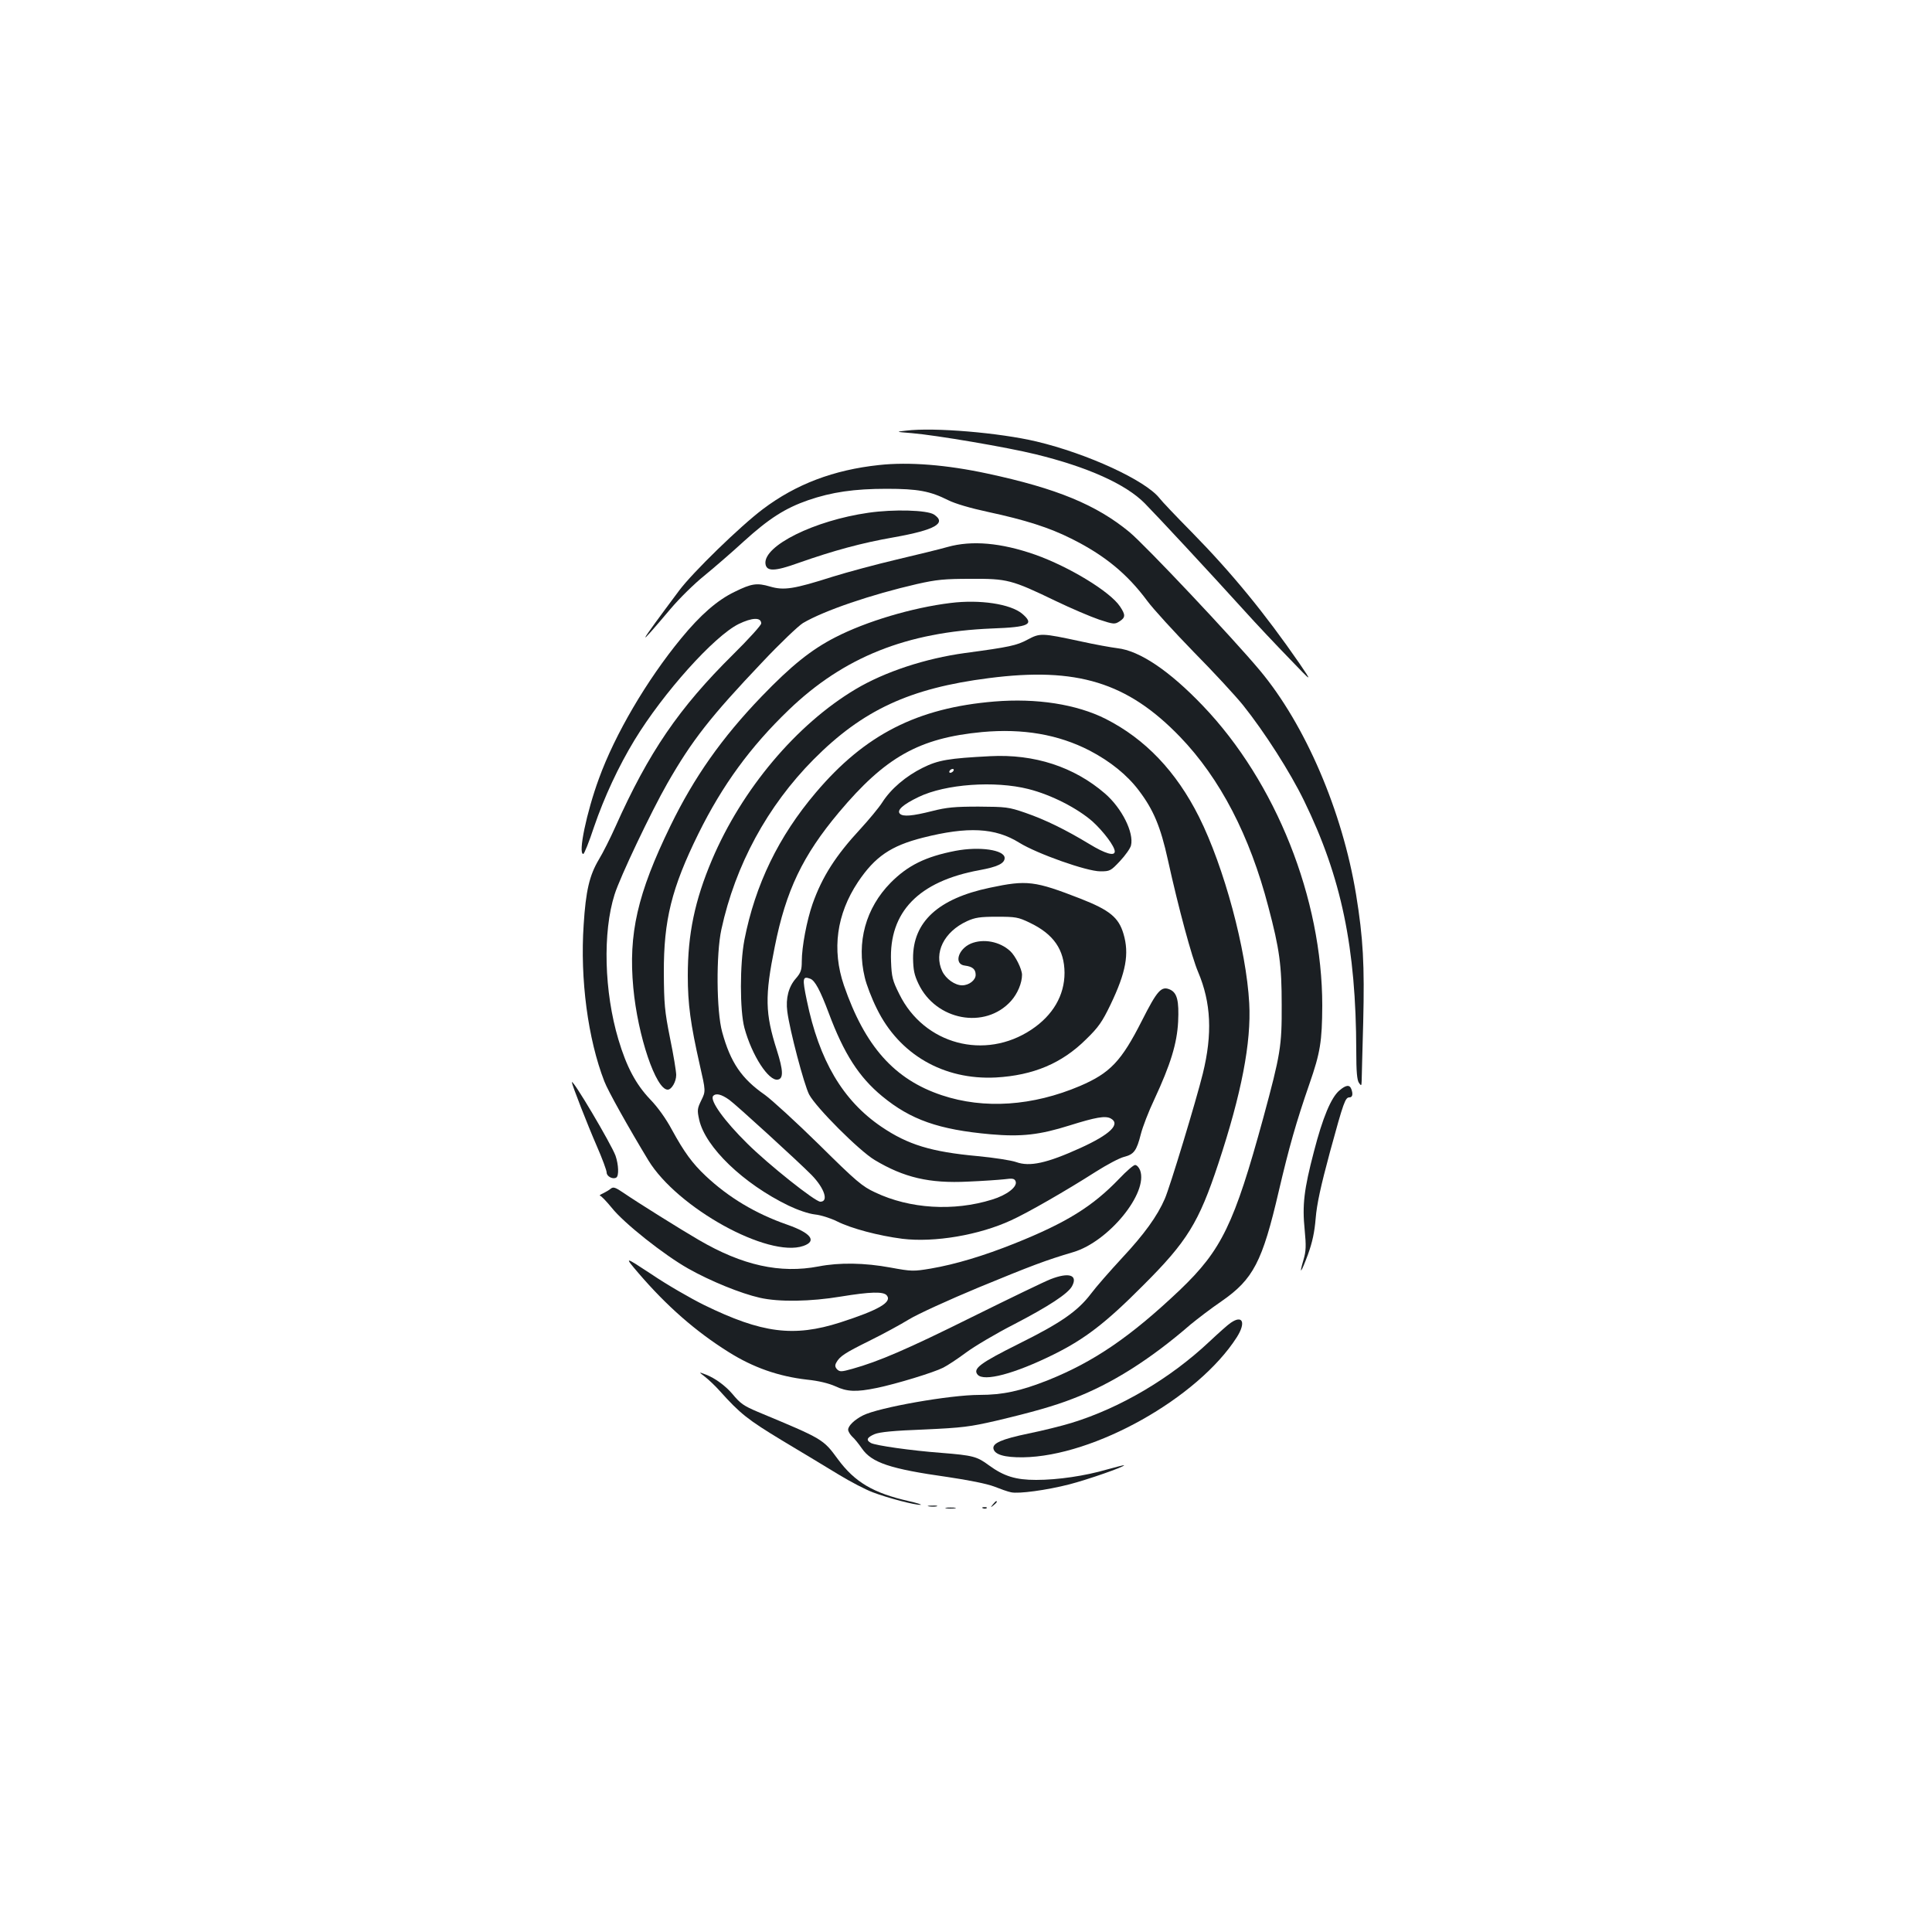 <?xml version="1.0" standalone="no"?>
<!DOCTYPE svg PUBLIC "-//W3C//DTD SVG 20010904//EN"
 "http://www.w3.org/TR/2001/REC-SVG-20010904/DTD/svg10.dtd">
<svg version="1.0" xmlns="http://www.w3.org/2000/svg"
 width="1000pt" height="1000pt" viewBox="0 0 1000 1000"
 preserveAspectRatio="xMidYMid meet">
<g transform="translate(0,1000) scale(0.1,-0.1)"
fill="#1b1f23" stroke="none">
<path d="M4690 7771 c-55 -6 -55 -6 30 -13 122 -10 493 -73 639 -109 271 -66
468 -155 566 -254 65 -66 333 -354 515 -555 62 -69 168 -181 234 -249 120
-125 120 -125 52 -25 -179 259 -349 467 -557 679 -81 82 -157 162 -168 177
-73 92 -372 230 -637 293 -190 45 -529 74 -674 56z"/>
<path d="M4550 7593 c-235 -25 -430 -99 -601 -228 -116 -87 -364 -328 -434
-422 -221 -296 -229 -313 -43 -93 44 52 121 128 172 169 50 41 143 121 206
179 131 119 215 172 333 213 122 42 239 59 406 59 163 0 225 -12 319 -59 36
-18 114 -41 207 -61 191 -41 317 -81 430 -138 173 -86 290 -183 393 -322 30
-41 139 -160 241 -265 103 -104 217 -228 255 -275 111 -139 243 -345 316 -495
193 -396 269 -760 270 -1296 0 -106 4 -150 14 -164 12 -17 13 -16 14 11 0 16
4 153 8 305 7 295 0 432 -37 659 -71 432 -263 879 -498 1160 -143 171 -592
647 -675 716 -171 141 -376 226 -736 303 -209 45 -405 61 -560 44z"/>
<path d="M4495 7346 c-280 -40 -544 -171 -533 -264 5 -41 48 -40 170 4 182 64
328 104 495 133 213 38 275 73 207 118 -36 23 -208 28 -339 9z"/>
<path d="M4905 7169 c-38 -11 -157 -40 -263 -65 -106 -25 -255 -65 -332 -89
-201 -64 -252 -72 -324 -51 -68 20 -96 16 -183 -27 -90 -43 -178 -120 -278
-242 -177 -215 -342 -496 -425 -725 -64 -174 -109 -390 -81 -390 5 0 30 62 55
138 54 158 128 316 210 451 149 245 412 538 539 601 70 34 117 36 117 3 0 -9
-65 -81 -145 -160 -281 -278 -437 -506 -610 -893 -26 -58 -64 -134 -86 -170
-48 -81 -67 -161 -78 -337 -19 -281 22 -591 107 -810 18 -48 125 -239 228
-409 150 -246 620 -506 802 -443 72 25 40 67 -83 110 -164 57 -304 141 -423
253 -69 65 -111 123 -174 238 -31 58 -74 118 -113 158 -74 78 -122 168 -164
309 -74 247 -82 556 -20 751 28 90 190 430 273 575 127 222 223 345 491 627
92 98 188 189 211 203 110 65 355 148 590 202 102 23 142 27 279 27 188 1 210
-4 440 -115 79 -38 180 -81 224 -96 76 -25 81 -25 106 -9 31 20 31 34 2 77
-51 77 -264 206 -439 268 -177 62 -328 75 -453 40z"/>
<path d="M4920 6879 c-197 -24 -436 -95 -597 -178 -125 -64 -229 -148 -381
-306 -205 -213 -349 -417 -472 -670 -171 -351 -218 -559 -192 -838 23 -249
117 -527 178 -527 20 0 44 41 44 76 0 18 -14 104 -32 191 -28 140 -31 178 -32
338 -1 272 40 438 179 720 124 251 269 450 468 641 284 273 610 403 1052 421
193 7 221 21 155 77 -61 50 -218 74 -370 55z"/>
<path d="M5318 6689 c-56 -30 -92 -38 -323 -69 -205 -28 -415 -97 -566 -187
-306 -182 -589 -518 -744 -884 -89 -210 -125 -384 -125 -599 0 -147 14 -250
62 -462 31 -136 31 -136 8 -183 -21 -43 -22 -51 -11 -101 32 -142 229 -331
462 -444 48 -23 103 -42 137 -46 31 -3 83 -20 115 -36 74 -37 214 -74 338 -90
166 -20 397 19 563 96 84 38 284 153 436 250 58 37 124 72 148 78 51 13 65 31
87 118 9 36 40 117 70 180 84 181 117 288 123 402 5 108 -5 149 -42 166 -45
20 -66 -4 -146 -162 -106 -209 -164 -270 -320 -337 -245 -104 -496 -121 -715
-48 -246 82 -398 253 -507 569 -63 185 -38 368 73 535 88 131 170 187 335 229
233 59 375 52 500 -26 92 -57 349 -148 419 -148 50 0 54 2 102 53 27 29 53 65
57 81 16 66 -47 193 -135 269 -160 138 -365 205 -594 193 -214 -11 -269 -20
-349 -60 -87 -43 -165 -109 -210 -180 -18 -28 -69 -89 -112 -136 -128 -138
-198 -247 -248 -388 -30 -86 -56 -222 -56 -298 0 -45 -5 -59 -31 -89 -37 -42
-53 -102 -44 -170 12 -96 87 -380 113 -430 36 -68 259 -291 339 -339 152 -91
283 -122 483 -112 74 3 159 9 187 12 45 6 54 4 60 -11 10 -28 -46 -71 -122
-94 -199 -62 -426 -48 -605 37 -67 31 -97 56 -290 247 -118 116 -245 232 -281
258 -121 84 -178 168 -221 325 -30 107 -32 405 -4 532 72 332 238 638 477 879
254 256 498 369 907 421 456 59 718 -22 990 -304 207 -215 361 -511 457 -880
58 -219 69 -302 69 -506 1 -216 -6 -256 -95 -585 -151 -552 -216 -685 -431
-891 -256 -243 -445 -372 -684 -468 -142 -56 -233 -76 -355 -76 -152 0 -521
-65 -602 -106 -44 -22 -77 -54 -77 -74 0 -9 10 -25 21 -36 12 -10 34 -38 50
-61 51 -74 146 -106 444 -148 109 -16 203 -35 240 -49 33 -13 72 -27 88 -30
39 -9 185 11 302 41 93 24 289 92 283 99 -2 1 -41 -9 -88 -22 -113 -33 -254
-54 -367 -54 -106 0 -167 19 -245 76 -61 45 -81 51 -246 64 -158 12 -339 38
-364 51 -27 15 -21 29 19 46 27 11 99 18 258 24 197 9 235 14 370 45 190 45
302 77 397 114 202 77 401 203 611 385 33 27 104 82 160 120 164 114 211 204
296 570 53 226 89 354 159 556 56 161 65 219 66 404 0 554 -240 1157 -618
1552 -173 181 -327 285 -443 298 -32 4 -116 19 -188 35 -205 44 -211 44 -277
9z m-383 -679 c-3 -5 -11 -10 -16 -10 -6 0 -7 5 -4 10 3 6 11 10 16 10 6 0 7
-4 4 -10z m388 -94 c119 -30 253 -99 332 -168 57 -52 115 -129 115 -155 0 -26
-49 -12 -131 38 -124 75 -228 126 -332 162 -87 30 -100 31 -242 32 -123 0
-166 -4 -240 -23 -103 -26 -151 -30 -167 -14 -18 18 16 48 97 87 139 67 394
85 568 41z m-1129 -982 c24 -9 51 -59 95 -176 79 -212 157 -333 277 -432 148
-122 293 -173 561 -197 161 -14 254 -3 410 46 134 42 184 51 212 36 53 -29 -3
-83 -157 -153 -174 -79 -262 -98 -332 -73 -25 9 -115 23 -200 31 -240 22 -361
59 -498 152 -200 136 -322 343 -386 654 -24 115 -22 127 18 112z m-419 -627
c35 -25 359 -321 426 -389 67 -69 89 -138 45 -138 -27 0 -268 192 -377 300
-120 118 -196 224 -178 247 14 16 42 10 84 -20z"/>
<path d="M5147 6369 c-399 -33 -670 -171 -924 -471 -193 -227 -314 -477 -370
-763 -24 -125 -24 -365 0 -455 39 -144 126 -277 173 -268 30 5 28 48 -5 152
-61 191 -63 279 -11 535 58 292 145 473 332 696 241 287 415 385 742 416 210
19 393 -12 556 -96 107 -56 194 -126 255 -207 75 -99 112 -186 150 -359 55
-250 124 -504 156 -579 68 -160 75 -322 25 -526 -35 -142 -171 -590 -197 -649
-39 -90 -107 -184 -222 -307 -61 -66 -134 -149 -160 -184 -69 -91 -157 -152
-375 -260 -198 -99 -238 -128 -212 -159 32 -38 191 4 395 105 161 80 269 163
460 355 230 229 290 327 391 632 120 363 171 627 160 830 -15 278 -130 705
-260 965 -118 235 -278 403 -483 507 -151 76 -358 108 -576 90z"/>
<path d="M4945 5596 c-155 -30 -247 -76 -335 -165 -129 -131 -178 -308 -134
-490 8 -36 36 -109 62 -161 116 -238 346 -371 617 -357 193 11 341 73 466 197
65 63 84 91 127 180 80 167 98 263 67 367 -25 84 -71 122 -221 181 -239 93
-278 98 -471 57 -267 -56 -398 -177 -397 -365 1 -60 6 -86 28 -132 90 -190
345 -238 479 -89 34 38 57 93 57 136 -1 30 -34 97 -61 122 -54 50 -139 66
-204 39 -67 -29 -89 -108 -30 -114 39 -5 55 -19 55 -48 0 -27 -34 -54 -70 -54
-37 0 -84 33 -103 73 -45 95 9 204 128 259 42 19 67 23 155 23 97 0 110 -2
170 -31 124 -59 179 -140 180 -259 0 -117 -60 -220 -171 -294 -241 -161 -556
-77 -684 183 -35 70 -40 88 -43 170 -11 255 142 414 457 472 94 17 131 35 131
63 0 42 -130 61 -255 37z"/>
<path d="M2960 4398 c0 -12 81 -220 129 -330 28 -64 51 -126 51 -137 0 -20 32
-37 50 -26 14 9 12 66 -4 113 -22 60 -226 405 -226 380z"/>
<path d="M6933 4356 c-43 -36 -87 -141 -132 -316 -52 -198 -61 -278 -48 -406
8 -83 7 -110 -6 -154 -25 -85 -13 -70 23 27 23 64 34 115 40 188 6 73 26 165
74 343 71 260 79 282 101 282 16 0 19 18 9 44 -9 23 -28 20 -61 -8z"/>
<path d="M5793 3899 c-138 -144 -274 -228 -541 -335 -160 -64 -306 -108 -434
-130 -90 -15 -99 -15 -208 5 -135 25 -265 27 -373 6 -199 -38 -394 5 -620 137
-93 54 -320 196 -387 242 -44 30 -55 34 -68 24 -8 -7 -27 -18 -41 -25 -14 -6
-21 -12 -15 -12 6 -1 33 -29 60 -62 63 -80 272 -245 396 -315 117 -66 273
-129 370 -151 100 -23 264 -20 420 6 153 25 221 27 238 6 29 -35 -43 -76 -241
-140 -241 -77 -405 -56 -704 90 -71 35 -194 106 -272 159 -143 94 -143 94 -68
6 145 -169 295 -301 466 -408 127 -80 258 -126 406 -143 60 -6 112 -19 146
-34 61 -29 109 -31 215 -9 102 21 295 80 344 105 22 11 75 46 118 78 43 32
154 98 246 145 183 95 282 160 303 199 31 58 -16 73 -111 36 -29 -11 -211 -99
-405 -195 -338 -168 -485 -231 -621 -269 -57 -16 -65 -16 -79 -3 -11 12 -12
21 -5 34 18 34 45 51 172 114 69 34 161 84 205 111 44 27 206 101 360 165 274
113 348 141 490 183 183 54 390 307 346 424 -6 15 -17 27 -26 27 -8 0 -45 -32
-82 -71z"/>
<path d="M6370 3153 c-14 -9 -63 -53 -110 -97 -204 -192 -463 -344 -714 -421
-49 -15 -149 -40 -223 -55 -139 -29 -186 -50 -181 -78 6 -31 57 -46 153 -45
368 5 906 307 1107 622 48 76 30 117 -32 74z"/>
<path d="M3650 2873 c19 -15 53 -47 75 -72 107 -119 145 -149 325 -258 102
-61 233 -140 292 -176 59 -36 138 -77 175 -91 79 -30 217 -66 247 -65 12 0
-15 9 -59 19 -185 42 -280 98 -368 217 -77 105 -76 104 -414 245 -73 31 -90
42 -133 94 -35 41 -89 81 -136 99 -39 15 -39 15 -4 -12z"/>
<path d="M5139 2213 c-13 -16 -12 -17 4 -4 16 13 21 21 13 21 -2 0 -10 -8 -17
-17z"/>
<path d="M4808 2203 c12 -2 30 -2 40 0 9 3 -1 5 -23 4 -22 0 -30 -2 -17 -4z"/>
<path d="M4898 2193 c12 -2 32 -2 45 0 12 2 2 4 -23 4 -25 0 -35 -2 -22 -4z"/>
<path d="M5088 2193 c7 -3 16 -2 19 1 4 3 -2 6 -13 5 -11 0 -14 -3 -6 -6z"/>
</g>
</svg>
